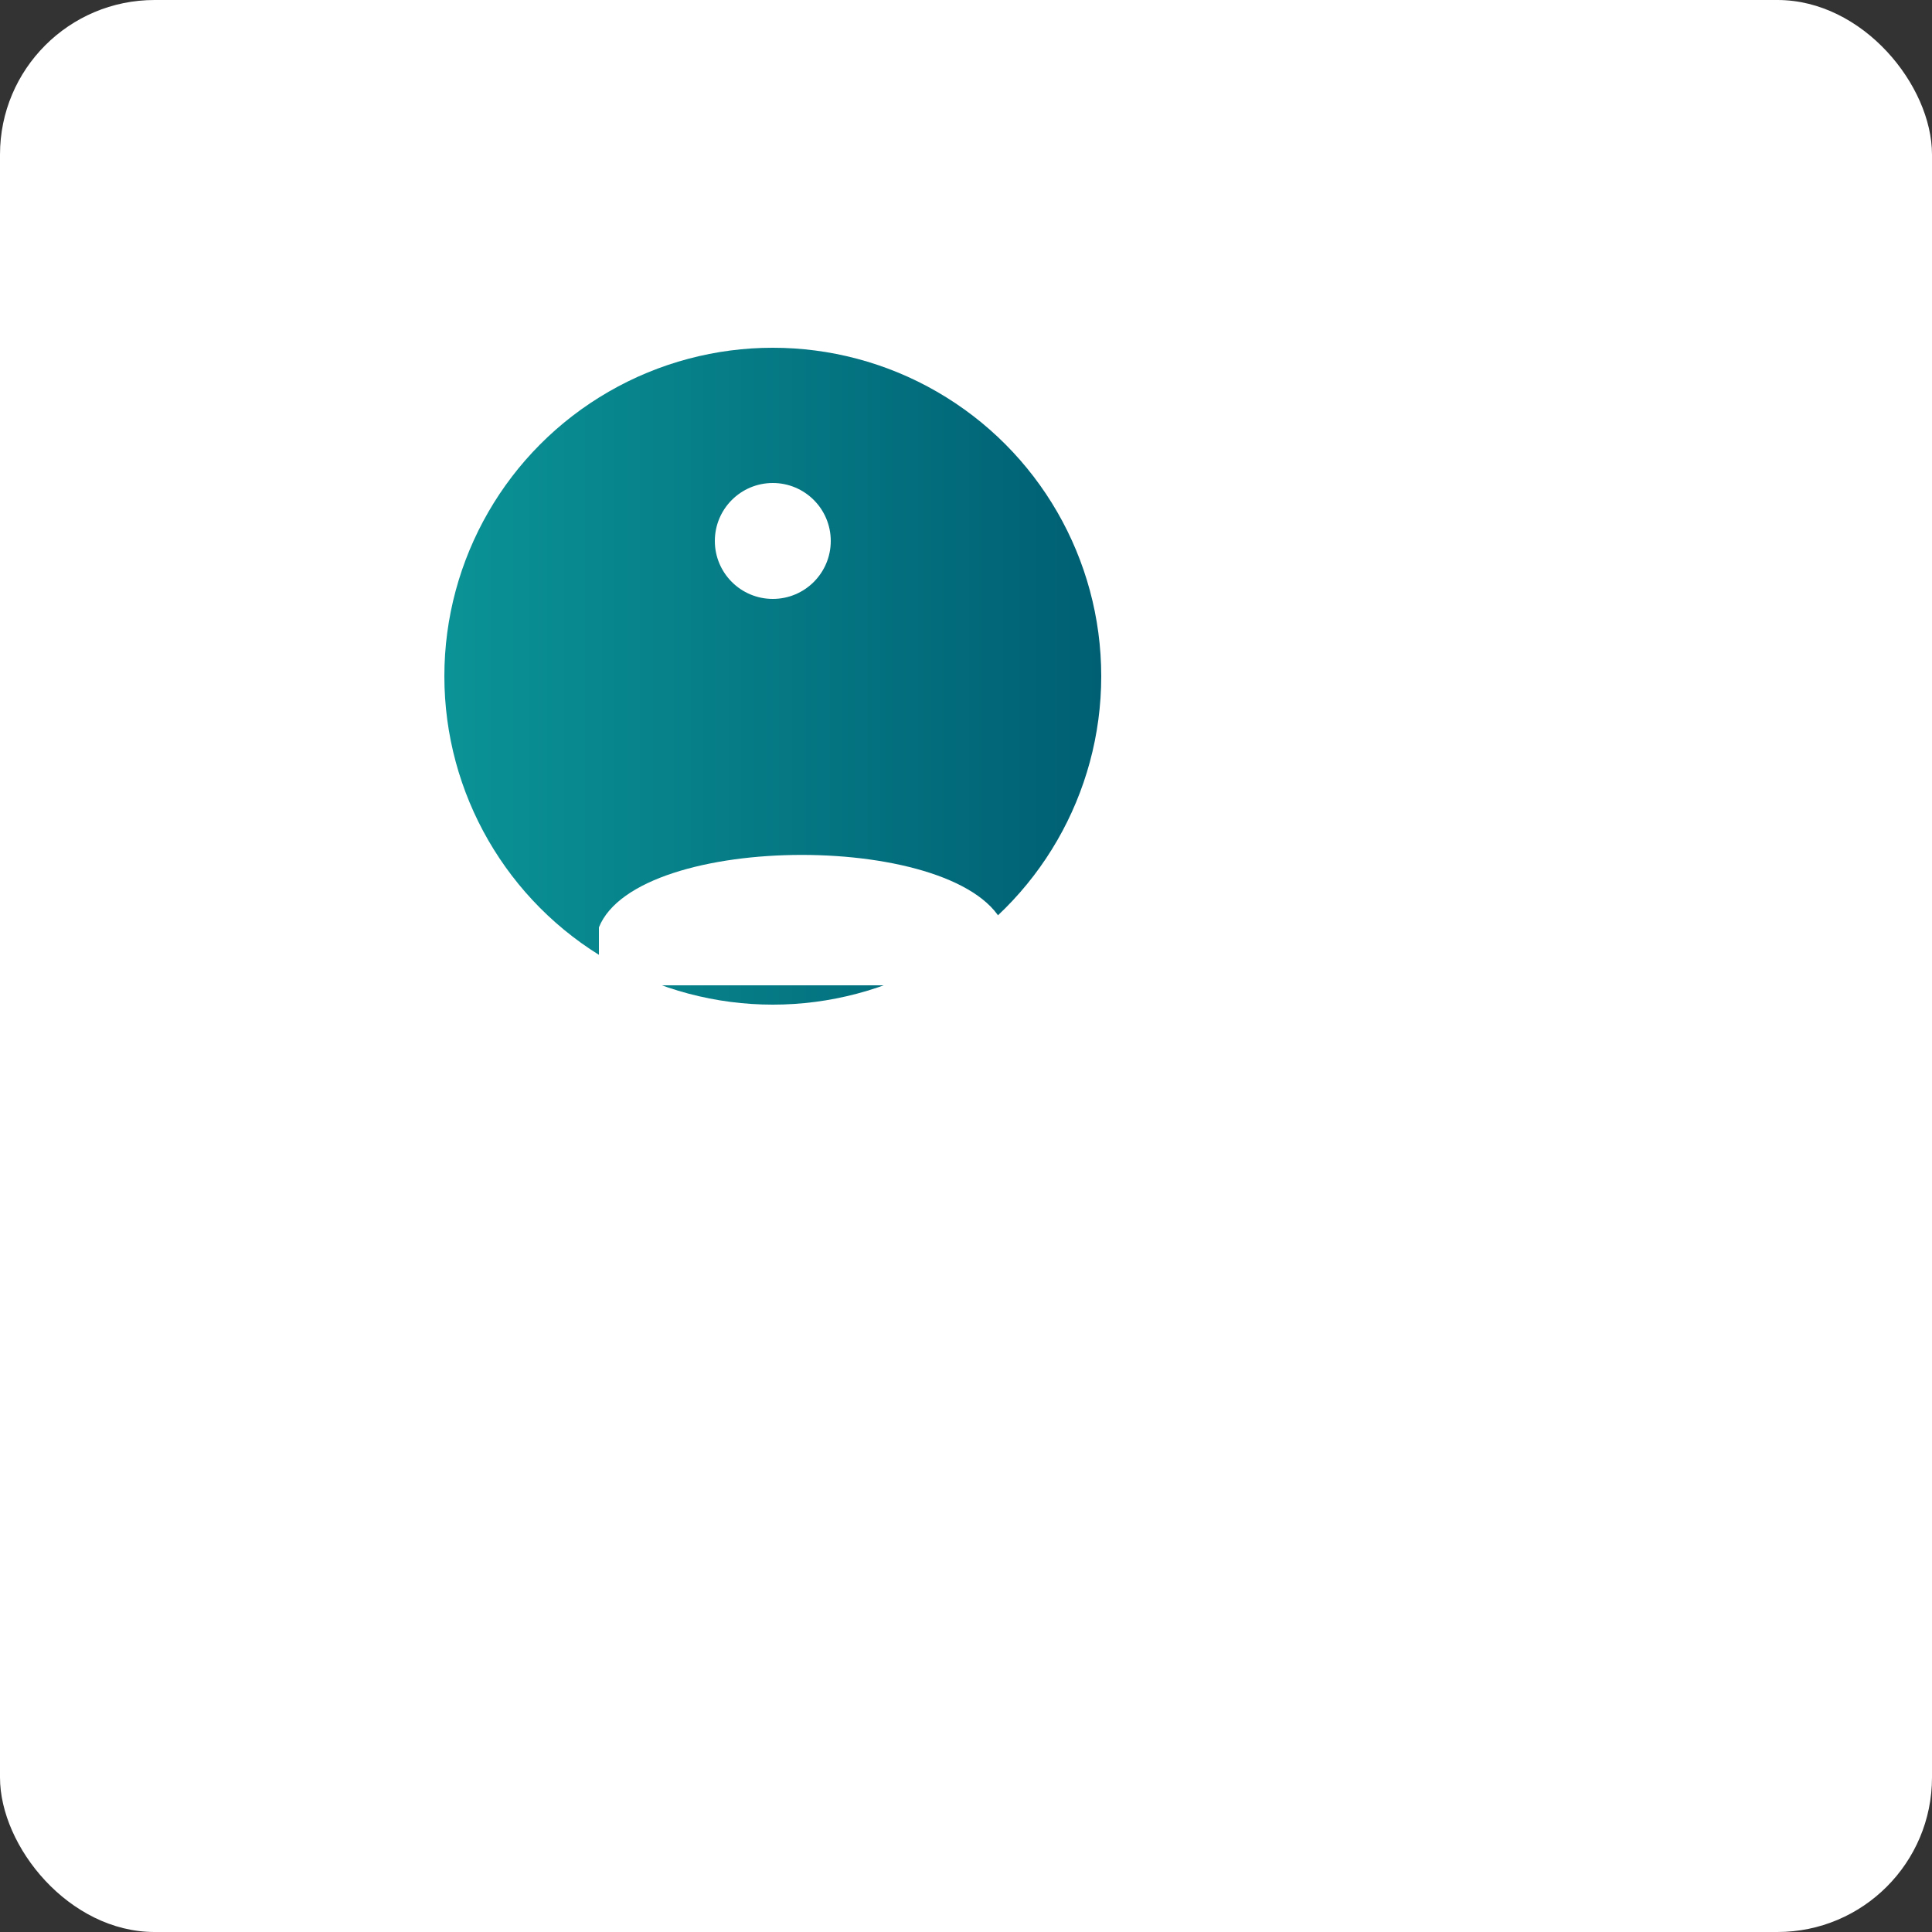 <svg xmlns="http://www.w3.org/2000/svg" viewBox="0 0 200 200">
  <rect x="0" y="0" width="200" height="200" fill="#333333" stroke="none"/>
  <defs>
    <linearGradient id="g" x1="0" x2="1">
      <stop offset="0" stop-color="#0a9396"/>
      <stop offset="1" stop-color="#005f73"/>
    </linearGradient>
  </defs>
  <rect width="100%" height="100%" rx="16" fill="#fff"/>
  <g transform="translate(20,20)">
    <circle cx="60" cy="50" r="34" fill="url(#g)" />
    <g fill="#fff" transform="translate(36,40)">
      <circle cx="24" cy="-4" r="6" />
      <path d="M6 36c4-10 38-10 42 0v6H6v-6z" />
    </g>
  </g>
</svg>
